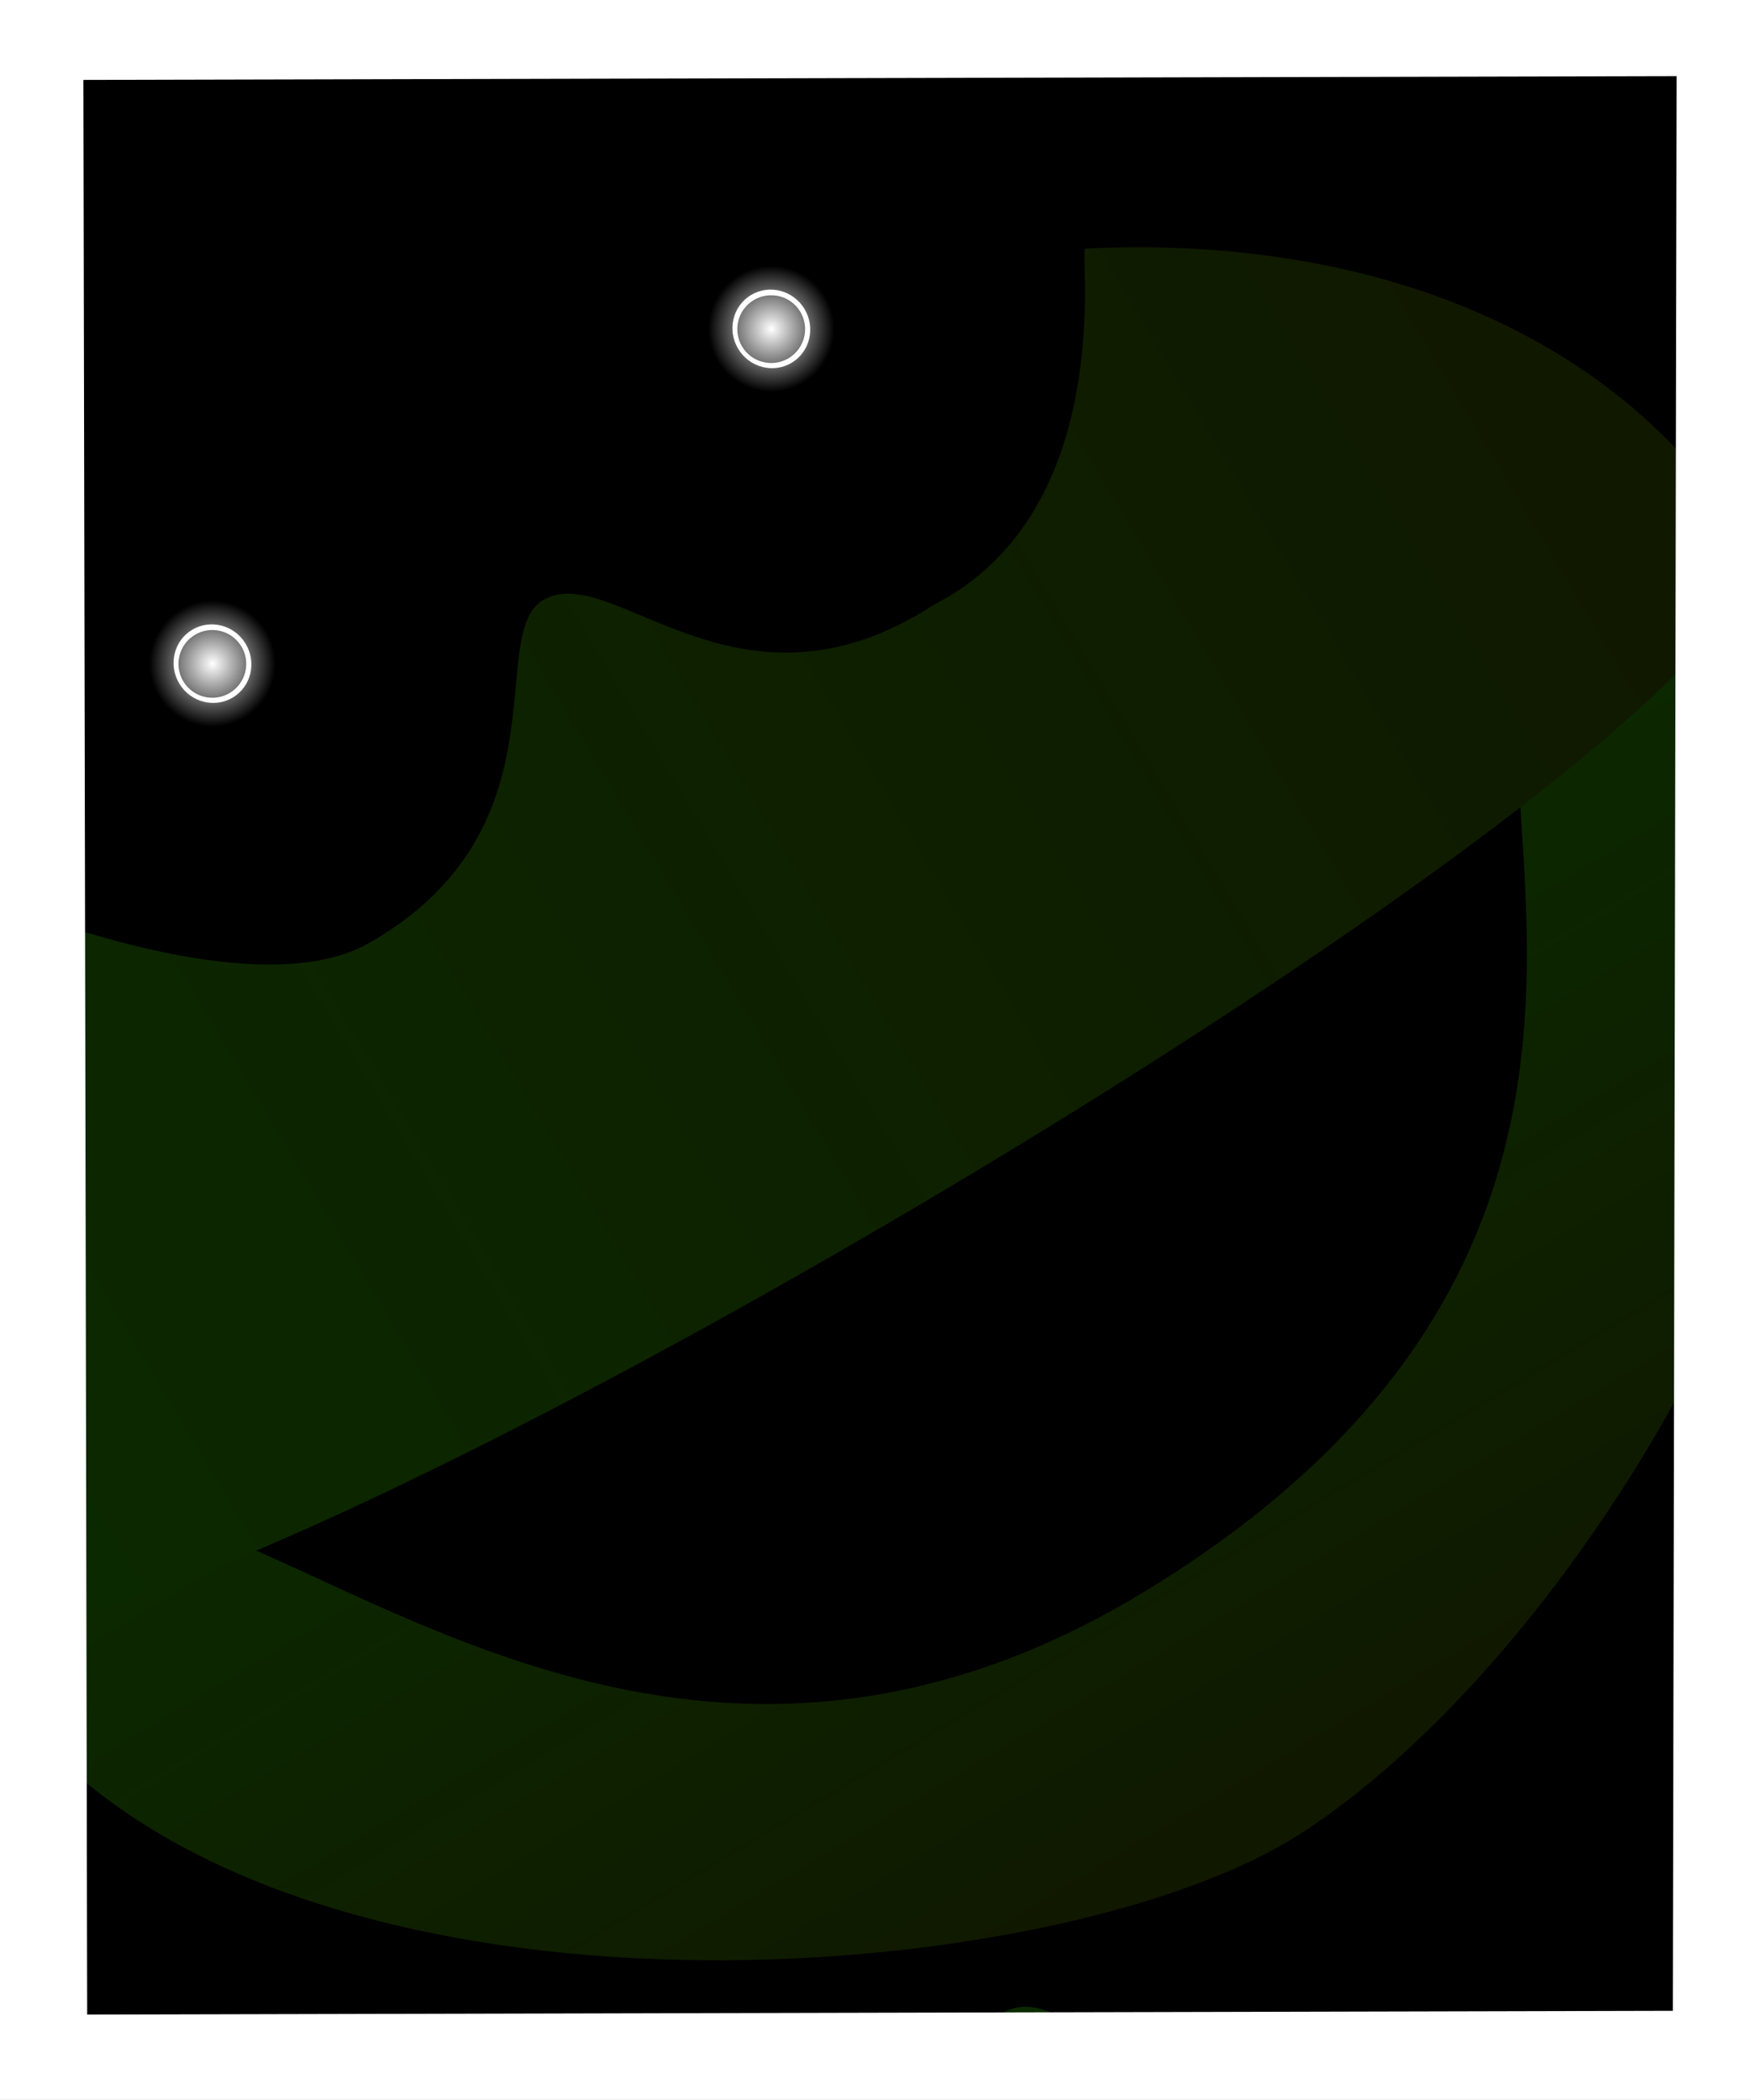 <svg version="1.1" xmlns="http://www.w3.org/2000/svg" xmlns:xlink="http://www.w3.org/1999/xlink" width="74.818" height="89.75" viewBox="0,0,74.818,89.75"><rect x="0" y="0" width="74.818" height="89.75" fill="#808080" stroke="none"/><defs><linearGradient x1="298.792" y1="235.434" x2="295.869" y2="235.593" gradientUnits="userSpaceOnUse" id="color-1"><stop offset="0" stop-color="#b5b5b5"/><stop offset="1" stop-color="#848484"/></linearGradient><linearGradient x1="304.484" y1="218.195" x2="302.257" y2="218.317" gradientUnits="userSpaceOnUse" id="color-2"><stop offset="0" stop-color="#b5b5b5"/><stop offset="1" stop-color="#848484"/></linearGradient><linearGradient x1="304.484" y1="218.195" x2="302.257" y2="218.317" gradientUnits="userSpaceOnUse" id="color-3"><stop offset="0" stop-color="#b5b5b5"/><stop offset="1" stop-color="#848484"/></linearGradient><linearGradient x1="290.809" y1="219.173" x2="288.582" y2="219.295" gradientUnits="userSpaceOnUse" id="color-4"><stop offset="0" stop-color="#b5b5b5"/><stop offset="1" stop-color="#848484"/></linearGradient><linearGradient x1="290.809" y1="219.173" x2="288.582" y2="219.295" gradientUnits="userSpaceOnUse" id="color-5"><stop offset="0" stop-color="#b5b5b5"/><stop offset="1" stop-color="#848484"/></linearGradient><linearGradient x1="297.088" y1="202.027" x2="294.165" y2="202.186" gradientUnits="userSpaceOnUse" id="color-6"><stop offset="0" stop-color="#b5b5b5"/><stop offset="1" stop-color="#848484"/></linearGradient><linearGradient x1="294.613" y1="219.068" x2="291.467" y2="219.239" gradientUnits="userSpaceOnUse" id="color-7"><stop offset="0" stop-color="#848484"/><stop offset="1" stop-color="#5b5b5b"/></linearGradient><linearGradient x1="294.613" y1="219.068" x2="291.467" y2="219.239" gradientUnits="userSpaceOnUse" id="color-8"><stop offset="0" stop-color="#848484"/><stop offset="1" stop-color="#5b5b5b"/></linearGradient><linearGradient x1="301.414" y1="218.697" x2="298.267" y2="218.869" gradientUnits="userSpaceOnUse" id="color-9"><stop offset="0" stop-color="#848484"/><stop offset="1" stop-color="#5b5b5b"/></linearGradient><linearGradient x1="301.414" y1="218.697" x2="298.267" y2="218.869" gradientUnits="userSpaceOnUse" id="color-10"><stop offset="0" stop-color="#848484"/><stop offset="1" stop-color="#5b5b5b"/></linearGradient><linearGradient x1="297.301" y1="233.835" x2="297.213" y2="232.211" gradientUnits="userSpaceOnUse" id="color-11"><stop offset="0" stop-color="#848484"/><stop offset="1" stop-color="#b5b5b5"/></linearGradient><linearGradient x1="295.779" y1="203.778" x2="295.868" y2="205.402" gradientUnits="userSpaceOnUse" id="color-12"><stop offset="0" stop-color="#b5b5b5"/><stop offset="1" stop-color="#848484"/></linearGradient><linearGradient x1="295.412" y1="197.242" x2="297.755" y2="240.249" gradientUnits="userSpaceOnUse" id="color-13"><stop offset="0" stop-color="#d42727"/><stop offset="1" stop-color="#a02020"/></linearGradient><linearGradient x1="295.412" y1="197.242" x2="297.755" y2="240.249" gradientUnits="userSpaceOnUse" id="color-14"><stop offset="0" stop-color="#d42727"/><stop offset="1" stop-color="#a02020"/></linearGradient><radialGradient cx="300.057" cy="238.448" r="4.785" gradientUnits="userSpaceOnUse" id="color-15"><stop offset="0" stop-color="#8d8d8d"/><stop offset="1" stop-color="#484848"/></radialGradient><radialGradient cx="300.451" cy="208.867" r="18.666" gradientUnits="userSpaceOnUse" id="color-16"><stop offset="0" stop-color="#79a2c1"/><stop offset="1" stop-color="#5984a2"/></radialGradient><radialGradient cx="300.451" cy="208.867" r="18.666" gradientUnits="userSpaceOnUse" id="color-17"><stop offset="0" stop-color="#79a2c1"/><stop offset="1" stop-color="#5984a2"/></radialGradient><radialGradient cx="300.451" cy="208.867" r="18.666" gradientUnits="userSpaceOnUse" id="color-18"><stop offset="0" stop-color="#79a2c1"/><stop offset="1" stop-color="#5984a2"/></radialGradient><radialGradient cx="300.451" cy="208.867" r="18.666" gradientUnits="userSpaceOnUse" id="color-19"><stop offset="0" stop-color="#79a2c1"/><stop offset="1" stop-color="#5984a2"/></radialGradient><radialGradient cx="300.607" cy="209.416" r="18.67" gradientUnits="userSpaceOnUse" id="color-20"><stop offset="0" stop-color="#c24a4a"/><stop offset="1" stop-color="#a33939"/></radialGradient><radialGradient cx="300.607" cy="209.416" r="18.67" gradientUnits="userSpaceOnUse" id="color-21"><stop offset="0" stop-color="#c24a4a"/><stop offset="1" stop-color="#a33939"/></radialGradient><radialGradient cx="300.607" cy="209.416" r="18.67" gradientUnits="userSpaceOnUse" id="color-22"><stop offset="0" stop-color="#c24a4a"/><stop offset="1" stop-color="#a33939"/></radialGradient><radialGradient cx="300.607" cy="209.416" r="18.67" gradientUnits="userSpaceOnUse" id="color-23"><stop offset="0" stop-color="#c24a4a"/><stop offset="1" stop-color="#a33939"/></radialGradient><radialGradient cx="300.607" cy="209.416" r="18.67" gradientUnits="userSpaceOnUse" id="color-24"><stop offset="0" stop-color="#c24a4a"/><stop offset="1" stop-color="#a33939"/></radialGradient><radialGradient cx="300.607" cy="209.416" r="18.67" gradientUnits="userSpaceOnUse" id="color-25"><stop offset="0" stop-color="#c24a4a"/><stop offset="1" stop-color="#a33939"/></radialGradient><linearGradient x1="182.097" y1="201.796" x2="185.022" y2="201.925" gradientUnits="userSpaceOnUse" id="color-26"><stop offset="0" stop-color="#b5b5b5"/><stop offset="1" stop-color="#848484"/></linearGradient><linearGradient x1="183.424" y1="203.534" x2="183.352" y2="205.158" gradientUnits="userSpaceOnUse" id="color-27"><stop offset="0" stop-color="#b5b5b5"/><stop offset="1" stop-color="#848484"/></linearGradient><linearGradient x1="180.734" y1="235.219" x2="183.659" y2="235.348" gradientUnits="userSpaceOnUse" id="color-28"><stop offset="0" stop-color="#b5b5b5"/><stop offset="1" stop-color="#848484"/></linearGradient><linearGradient x1="174.866" y1="218.039" x2="177.095" y2="218.138" gradientUnits="userSpaceOnUse" id="color-29"><stop offset="0" stop-color="#b5b5b5"/><stop offset="1" stop-color="#848484"/></linearGradient><linearGradient x1="188.551" y1="218.878" x2="190.779" y2="218.976" gradientUnits="userSpaceOnUse" id="color-30"><stop offset="0" stop-color="#b5b5b5"/><stop offset="1" stop-color="#848484"/></linearGradient><linearGradient x1="184.746" y1="218.811" x2="187.894" y2="218.95" gradientUnits="userSpaceOnUse" id="color-31"><stop offset="0" stop-color="#848484"/><stop offset="1" stop-color="#5b5b5b"/></linearGradient><linearGradient x1="177.942" y1="218.51" x2="181.09" y2="218.649" gradientUnits="userSpaceOnUse" id="color-32"><stop offset="0" stop-color="#848484"/><stop offset="1" stop-color="#5b5b5b"/></linearGradient><linearGradient x1="182.209" y1="233.605" x2="182.28" y2="231.98" gradientUnits="userSpaceOnUse" id="color-33"><stop offset="0" stop-color="#848484"/><stop offset="1" stop-color="#b5b5b5"/></linearGradient><linearGradient x1="182.313" y1="239.636" x2="184.133" y2="198.517" gradientUnits="userSpaceOnUse" id="color-34"><stop offset="0" stop-color="#d42727"/><stop offset="1" stop-color="#a02020"/></linearGradient><linearGradient x1="185.122" y1="218.352" x2="181.295" y2="212.557" gradientUnits="userSpaceOnUse" id="color-35"><stop offset="0" stop-color="#d42727"/><stop offset="1" stop-color="#a02020"/></linearGradient><linearGradient x1="180.148" y1="230.097" x2="182.154" y2="225.654" gradientUnits="userSpaceOnUse" id="color-36"><stop offset="0" stop-color="#d42727"/><stop offset="1" stop-color="#a02020"/></linearGradient><radialGradient cx="179.499" cy="238.246" r="4.785" gradientUnits="userSpaceOnUse" id="color-37"><stop offset="0" stop-color="#8d8d8d"/><stop offset="1" stop-color="#484848"/></radialGradient><radialGradient cx="178.804" cy="208.67" r="18.666" gradientUnits="userSpaceOnUse" id="color-38"><stop offset="0" stop-color="#79a2c1"/><stop offset="1" stop-color="#5984a2"/></radialGradient><radialGradient cx="178.654" cy="209.221" r="18.67" gradientUnits="userSpaceOnUse" id="color-39"><stop offset="0" stop-color="#c24a4a"/><stop offset="1" stop-color="#a33939"/></radialGradient><radialGradient cx="178.654" cy="209.221" r="18.67" gradientUnits="userSpaceOnUse" id="color-40"><stop offset="0" stop-color="#c24a4a"/><stop offset="1" stop-color="#a33939"/></radialGradient><radialGradient cx="178.654" cy="209.221" r="18.67" gradientUnits="userSpaceOnUse" id="color-41"><stop offset="0" stop-color="#c24a4a"/><stop offset="1" stop-color="#a33939"/></radialGradient><radialGradient cx="178.654" cy="209.221" r="18.67" gradientUnits="userSpaceOnUse" id="color-42"><stop offset="0" stop-color="#c24a4a"/><stop offset="1" stop-color="#a33939"/></radialGradient><radialGradient cx="178.654" cy="209.221" r="18.67" gradientUnits="userSpaceOnUse" id="color-43"><stop offset="0" stop-color="#c24a4a"/><stop offset="1" stop-color="#a33939"/></radialGradient><radialGradient cx="178.654" cy="209.221" r="18.67" gradientUnits="userSpaceOnUse" id="color-44"><stop offset="0" stop-color="#c24a4a"/><stop offset="1" stop-color="#a33939"/></radialGradient><radialGradient cx="178.654" cy="209.221" r="18.67" gradientUnits="userSpaceOnUse" id="color-45"><stop offset="0" stop-color="#c24a4a"/><stop offset="1" stop-color="#a33939"/></radialGradient><radialGradient cx="298.503" cy="261.903" r="10.108" gradientUnits="userSpaceOnUse" id="color-46"><stop offset="0" stop-color="#593521"/><stop offset="1" stop-color="#563420"/></radialGradient><radialGradient cx="299.684" cy="262.224" r="10.108" gradientUnits="userSpaceOnUse" id="color-47"><stop offset="0" stop-color="#965a37"/><stop offset="1" stop-color="#7b4a2e"/></radialGradient><radialGradient cx="301.559" cy="262.772" r="10.108" gradientUnits="userSpaceOnUse" id="color-48"><stop offset="0" stop-color="#d4804f"/><stop offset="1" stop-color="#965a37"/></radialGradient><radialGradient cx="301.495" cy="246.973" r="10.013" gradientUnits="userSpaceOnUse" id="color-49"><stop offset="0" stop-color="#d4804f"/><stop offset="1" stop-color="#965a37"/></radialGradient><radialGradient cx="291.825" cy="247.493" r="8.303" gradientUnits="userSpaceOnUse" id="color-50"><stop offset="0" stop-color="#d4804f"/><stop offset="1" stop-color="#965a37"/></radialGradient><radialGradient cx="181.293" cy="261.684" r="10.108" gradientUnits="userSpaceOnUse" id="color-51"><stop offset="0" stop-color="#593521"/><stop offset="1" stop-color="#563420"/></radialGradient><radialGradient cx="180.116" cy="262.017" r="10.108" gradientUnits="userSpaceOnUse" id="color-52"><stop offset="0" stop-color="#965a37"/><stop offset="1" stop-color="#7b4a2e"/></radialGradient><radialGradient cx="178.246" cy="262.584" r="10.108" gradientUnits="userSpaceOnUse" id="color-53"><stop offset="0" stop-color="#d4804f"/><stop offset="1" stop-color="#965a37"/></radialGradient><radialGradient cx="178.149" cy="246.785" r="10.013" gradientUnits="userSpaceOnUse" id="color-54"><stop offset="0" stop-color="#d4804f"/><stop offset="1" stop-color="#965a37"/></radialGradient><radialGradient cx="187.824" cy="247.207" r="8.303" gradientUnits="userSpaceOnUse" id="color-55"><stop offset="0" stop-color="#d4804f"/><stop offset="1" stop-color="#965a37"/></radialGradient><linearGradient x1="281.763" y1="137.413" x2="279.153" y2="140.457" gradientUnits="userSpaceOnUse" id="color-56"><stop offset="0" stop-color="#a4a4a4"/><stop offset="1" stop-color="#d8d8d8"/></linearGradient><linearGradient x1="270.889" y1="130.733" x2="272.629" y2="132.224" gradientUnits="userSpaceOnUse" id="color-57"><stop offset="0" stop-color="#a4a4a4"/><stop offset="1" stop-color="#d8d8d8"/></linearGradient><linearGradient x1="288.701" y1="145.749" x2="286.961" y2="144.258" gradientUnits="userSpaceOnUse" id="color-58"><stop offset="0" stop-color="#a4a4a4"/><stop offset="1" stop-color="#d8d8d8"/></linearGradient><linearGradient x1="286.9" y1="130.246" x2="284.911" y2="132.566" gradientUnits="userSpaceOnUse" id="color-59"><stop offset="0" stop-color="#a4a4a4"/><stop offset="1" stop-color="#d8d8d8"/></linearGradient><linearGradient x1="272.877" y1="146.898" x2="274.866" y2="144.579" gradientUnits="userSpaceOnUse" id="color-60"><stop offset="0" stop-color="#a4a4a4"/><stop offset="1" stop-color="#d8d8d8"/></linearGradient><linearGradient x1="280.292" y1="117.891" x2="280.292" y2="161.218" gradientUnits="userSpaceOnUse" id="color-61"><stop offset="0" stop-color="#0b2a00"/><stop offset="1" stop-color="#101800"/></linearGradient><linearGradient x1="179.851" y1="128.56" x2="178.01" y2="129.924" gradientUnits="userSpaceOnUse" id="color-62"><stop offset="0" stop-color="#a4a4a4"/><stop offset="1" stop-color="#d8d8d8"/></linearGradient><linearGradient x1="161.017" y1="142.273" x2="162.858" y2="140.909" gradientUnits="userSpaceOnUse" id="color-63"><stop offset="0" stop-color="#a4a4a4"/><stop offset="1" stop-color="#d8d8d8"/></linearGradient><linearGradient x1="163.916" y1="126.937" x2="165.734" y2="129.392" gradientUnits="userSpaceOnUse" id="color-64"><stop offset="0" stop-color="#a4a4a4"/><stop offset="1" stop-color="#d8d8d8"/></linearGradient><linearGradient x1="176.719" y1="144.544" x2="174.901" y2="142.088" gradientUnits="userSpaceOnUse" id="color-65"><stop offset="0" stop-color="#a4a4a4"/><stop offset="1" stop-color="#d8d8d8"/></linearGradient><linearGradient x1="169.82" y1="115.145" x2="169.82" y2="158.221" gradientUnits="userSpaceOnUse" id="color-66"><stop offset="0" stop-color="#0b2a00"/><stop offset="1" stop-color="#101800"/></linearGradient><linearGradient x1="221.325" y1="188.757" x2="231.966" y2="188.757" gradientUnits="userSpaceOnUse" id="color-67"><stop offset="0" stop-color="#a4a4a4"/><stop offset="1" stop-color="#d8d8d8"/></linearGradient><radialGradient cx="226.392" cy="157.318" r="8.614" gradientUnits="userSpaceOnUse" id="color-68"><stop offset="0" stop-color="#d8d8d8"/><stop offset="1" stop-color="#a4a4a4"/></radialGradient><linearGradient x1="240.836" y1="143.951" x2="236.253" y2="143.951" gradientUnits="userSpaceOnUse" id="color-69"><stop offset="0" stop-color="#a4a4a4"/><stop offset="1" stop-color="#d8d8d8"/></linearGradient><linearGradient x1="211.951" y1="144.73" x2="216.534" y2="144.73" gradientUnits="userSpaceOnUse" id="color-70"><stop offset="0" stop-color="#a4a4a4"/><stop offset="1" stop-color="#d8d8d8"/></linearGradient><linearGradient x1="226.355" y1="162.271" x2="226.355" y2="167.236" gradientUnits="userSpaceOnUse" id="color-71"><stop offset="0" stop-color="#a4a4a4"/><stop offset="1" stop-color="#d8d8d8"/></linearGradient><linearGradient x1="242.526" y1="143.768" x2="247.934" y2="145.756" gradientUnits="userSpaceOnUse" id="color-72"><stop offset="0" stop-color="#a4a4a4"/><stop offset="1" stop-color="#d8d8d8"/></linearGradient><linearGradient x1="209.601" y1="143.077" x2="204.075" y2="145.108" gradientUnits="userSpaceOnUse" id="color-73"><stop offset="0" stop-color="#a4a4a4"/><stop offset="1" stop-color="#d8d8d8"/></linearGradient><linearGradient x1="226.711" y1="121.122" x2="226.711" y2="125.284" gradientUnits="userSpaceOnUse" id="color-74"><stop offset="0" stop-color="#a4a4a4"/><stop offset="1" stop-color="#d8d8d8"/></linearGradient><linearGradient x1="225.323" y1="108.893" x2="225.323" y2="224.455" gradientUnits="userSpaceOnUse" id="color-75"><stop offset="0" stop-color="#0b2a00"/><stop offset="1" stop-color="#101800"/></linearGradient><linearGradient x1="225.323" y1="108.893" x2="225.323" y2="224.455" gradientUnits="userSpaceOnUse" id="color-76"><stop offset="0" stop-color="#0b2a00"/><stop offset="1" stop-color="#101800"/></linearGradient><linearGradient x1="225.323" y1="108.893" x2="225.323" y2="224.455" gradientUnits="userSpaceOnUse" id="color-77"><stop offset="0" stop-color="#0b2a00"/><stop offset="1" stop-color="#101800"/></linearGradient><linearGradient x1="225.323" y1="108.893" x2="225.323" y2="224.455" gradientUnits="userSpaceOnUse" id="color-78"><stop offset="0" stop-color="#0b2a00"/><stop offset="1" stop-color="#101800"/></linearGradient><linearGradient x1="225.323" y1="108.893" x2="225.323" y2="224.455" gradientUnits="userSpaceOnUse" id="color-79"><stop offset="0" stop-color="#0b2a00"/><stop offset="1" stop-color="#101800"/></linearGradient><linearGradient x1="224.086" y1="68.209" x2="244.111" y2="101.632" gradientUnits="userSpaceOnUse" id="color-80"><stop offset="0" stop-color="#0b2a00"/><stop offset="1" stop-color="#101800"/></linearGradient><linearGradient x1="182.056" y1="83.858" x2="258.475" y2="38.072" gradientUnits="userSpaceOnUse" id="color-81"><stop offset="0" stop-color="#0b2a00"/><stop offset="1" stop-color="#101800"/></linearGradient><radialGradient cx="197.829" cy="51.49" r="2.697" gradientUnits="userSpaceOnUse" id="color-82"><stop offset="0" stop-color="#ffffff"/><stop offset="1" stop-color="#ffffff" stop-opacity="0"/></radialGradient><radialGradient cx="221.708" cy="37.182" r="2.697" gradientUnits="userSpaceOnUse" id="color-83"><stop offset="0" stop-color="#ffffff"/><stop offset="1" stop-color="#ffffff" stop-opacity="0"/></radialGradient></defs><g transform="translate(-188.75,-23.125)"><g data-paper-data="{&quot;isPaintingLayer&quot;:true}" fill-rule="nonzero" stroke-linecap="butt" stroke-linejoin="miter" stroke-miterlimit="10" stroke-dasharray="" stroke-dashoffset="0" style="mix-blend-mode: normal"><g stroke="none"><g><path d="" fill="#656565" stroke-width="0"/><path d="" fill="#656565" stroke-width="0"/><path d="" fill="#656565" stroke-width="0"/><path d="" fill="url(#color-1)" stroke-width="0"/><path d="" fill="url(#color-2)" stroke-width="0"/><path d="" fill="url(#color-3)" stroke-width="0"/><path d="" fill="url(#color-4)" stroke-width="0"/><path d="" fill="url(#color-5)" stroke-width="0"/><path d="" data-paper-data="{&quot;index&quot;:null}" fill="url(#color-6)" stroke-width="0"/><path d="" fill="url(#color-7)" stroke-width="0"/><path d="" fill="url(#color-8)" stroke-width="0"/><path d="" fill="url(#color-9)" stroke-width="0"/><path d="" fill="url(#color-10)" stroke-width="0"/><path d="" fill="url(#color-11)" stroke-width="0"/><path d="" data-paper-data="{&quot;index&quot;:null}" fill="url(#color-12)" stroke-width="0"/><path d="" fill="url(#color-13)" stroke-width="0.5"/><path d="" fill="url(#color-14)" stroke-width="0.5"/><path d="" fill="url(#color-15)" stroke-width="0"/></g><g stroke-width="0"><path d="" fill="url(#color-16)"/><path d="" fill="url(#color-17)"/><path d="" fill="url(#color-18)"/><path d="" fill="url(#color-19)"/><path d="" fill="url(#color-20)"/><path d="" fill="url(#color-21)"/><path d="" fill="url(#color-22)"/><path d="" fill="url(#color-23)"/><path d="" fill="url(#color-24)"/><path d="" fill="url(#color-25)"/></g></g><g stroke="none"><path d="" fill="#656565" stroke-width="0"/><path d="" data-paper-data="{&quot;index&quot;:null}" fill="url(#color-26)" stroke-width="0"/><path d="" data-paper-data="{&quot;index&quot;:null}" fill="url(#color-27)" stroke-width="0"/><path d="" fill="url(#color-28)" stroke-width="0"/><path d="" fill="url(#color-29)" stroke-width="0"/><path d="" fill="url(#color-30)" stroke-width="0"/><path d="" fill="url(#color-31)" stroke-width="0"/><path d="" fill="url(#color-32)" stroke-width="0"/><path d="" fill="url(#color-33)" stroke-width="0"/><path d="" fill="url(#color-34)" stroke-width="0.5"/><path d="" fill="url(#color-35)" stroke-width="0"/><path d="" fill="url(#color-36)" stroke-width="0"/><path d="" fill="url(#color-37)" stroke-width="0"/><g stroke-width="0"><path d="" fill="url(#color-38)"/><path d="" fill="url(#color-39)"/><path d="" fill="url(#color-40)"/><path d="" fill="url(#color-41)"/><path d="" fill="url(#color-42)"/><path d="" fill="url(#color-43)"/><path d="" fill="url(#color-44)"/><path d="" fill="url(#color-45)"/></g></g><g data-paper-data="{&quot;index&quot;:null}" stroke="none" stroke-width="0"><path d="" fill="url(#color-46)"/><path d="" fill="url(#color-47)"/><path d="" fill="url(#color-48)"/><path d="" fill="url(#color-49)"/><path d="" data-paper-data="{&quot;index&quot;:null}" fill="url(#color-50)"/></g><g stroke="none" stroke-width="0"><path d="" fill="url(#color-51)"/><path d="" fill="url(#color-52)"/><path d="" fill="url(#color-53)"/><path d="" fill="url(#color-54)"/><path d="" data-paper-data="{&quot;index&quot;:null}" fill="url(#color-55)"/></g><path d="M188.75,112.875v-89.75h74.818v89.75z" fill="#000000" stroke="none" stroke-width="0"/><g><path d="M191.352,92.411c-0.158,-1.193 -0.28,-2.426 -0.313,-3.762c-0.149,-6.069 -0.417,-11.311 -0.333,-17.656c0.042,-3.21 1.729,-6.339 1.729,-9.515c0,-1.402 -0.027,-2.813 -0.073,-4.226c9.214,-8.231 34.44,-22.796 41.58,-23.291c12.055,-0.836 22.748,3.026 28.434,11.3c-0.533,1.679 -0.663,3.276 -0.602,4.977c-9.073,11.211 -55.325,38.515 -70.422,42.174z" fill="#000000" stroke="#000000" stroke-width="0"/><g data-paper-data="{&quot;index&quot;:null}"><path d="" fill="#525252" stroke="#000000" stroke-width="0"/><path d="" fill="#000000" stroke="none" stroke-width="0.5"/><g stroke="none" stroke-width="0"><path d="" fill="url(#color-56)"/><path d="" fill="url(#color-57)"/><path d="" data-paper-data="{&quot;index&quot;:null}" fill="url(#color-58)"/><path d="" fill="url(#color-59)"/><path d="" data-paper-data="{&quot;index&quot;:null}" fill="url(#color-60)"/><path d="" fill="#000000"/></g><path d="" fill="url(#color-61)" stroke="#000000" stroke-width="0"/></g><g><path d="" fill="#525252" stroke="#000000" stroke-width="0"/><path d="" fill="#000000" stroke="none" stroke-width="0.5"/><g stroke="none" stroke-width="0"><path d="" fill="#000000"/><path d="" fill="url(#color-62)"/><path d="" data-paper-data="{&quot;index&quot;:null}" fill="url(#color-63)"/><path d="" fill="url(#color-64)"/><path d="" data-paper-data="{&quot;index&quot;:null}" fill="url(#color-65)"/><path d="" fill="#000000"/></g><path d="" fill="url(#color-66)" stroke="#000000" stroke-width="0"/><path d="" data-paper-data="{&quot;noHover&quot;:false,&quot;origItem&quot;:[&quot;Path&quot;,{&quot;applyMatrix&quot;:true,&quot;segments&quot;:[[176.60411,134.48781],[[175.79368,133.92516],[0,0],[-1.82673,-0.9105]],[[171.09694,133.64543],[1.95663,-0.33745],[-0.64152,0.12879]],[[169.17237,134.03178],[0.58118,-0.30061],[-2.40087,1.24186]],[[166.10679,139.38702],[1.49289,-1.43707],[-1.1287,1.0865]],[[161.59938,141.31721],[1.25205,-1.68115],[-0.74158,0.99572]],[[161.37095,145.4829],[-0.53889,-1.08928],[0.92323,1.86616]],[[165.43709,148.01069],[-1.52638,-0.67728],[0.61435,0.27259]],[[165.95421,149.95956],[-0.19464,-0.64329],[0.47068,1.55564]],[[168.50713,154.50864],[-1.39457,-0.96957],[1.95397,1.35851]],[[173.20948,155.62107],[-1.92505,-0.63121],[3.41882,0.292]],[[181.95782,146.93054],[0.898,3.93153],[-0.45859,-2.00776]],[[178.91194,142.20309],[0.45237,1.89227],[-0.69384,-2.9023]],[[177.01885,134.9652],[2.23729,1.99239],[-0.16531,-0.30135]],[176.60411,134.4878]],&quot;closed&quot;:true,&quot;fillColor&quot;:[0,0,0,1]}]}" fill="#000000" stroke="none" stroke-width="0.5"/></g><g><path d="" fill="#000000" stroke="#000000" stroke-width="0"/><path d="M208.718,109.437c0.645,-0.476 1.548,-0.452 2.265,-0.811c2.836,-1.421 5.217,-3.864 7.281,-6.09c0.167,-3.226 2.237,-5.696 2.71,-8.926c0.022,-0.152 0.043,-0.304 0.062,-0.455c1.682,-0.271 3.425,-0.419 5.232,-0.435c13.107,-0.116 23.245,6.905 31.113,17.43c-13.137,0.309 -26.286,0.856 -39.34,1.219c-2.236,0.062 -6.921,-0.146 -11.614,-0.005c0.907,-0.408 1.49,-1.335 2.293,-1.928z" fill="#000000" stroke="#000000" stroke-width="0"/><path d="" fill="#000000" stroke="#000000" stroke-width="0"/><path d="M203.075,111.536c-0.248,0.019 -0.494,0.039 -0.738,0.061c-0.035,-0.03 -0.071,-0.06 -0.105,-0.088c0.28,-0.011 0.561,0.004 0.844,0.028z" fill="#000000" stroke="#000000" stroke-width="0"/><g stroke="none"><path d="M227.386,72.515c0.213,-0.199 0.983,-0.804 1.754,0.057c0.906,1.012 0,2.025 0,2.025l-1.226,0.777c-0.375,-0.004 -0.75,-0.007 -1.124,-0.011c-1.181,0.1 -1.442,2.065 -1.437,3.232c0.008,2.118 0.543,4.183 1.679,5.964c1.227,1.923 2.193,1.918 2.477,4.633c0.126,1.211 -0.143,2.438 -0.338,3.638c-0.572,3.518 -0.87,6.76 -1.764,10.196c-0.263,1.012 -0.186,2.144 -0.604,3.089c-0.792,1.792 -2.693,3.397 -3.927,5.112c-0.974,0.03 -1.947,0.059 -2.92,0.087c0.001,-0.061 0.002,-0.122 0.003,-0.181c0.524,-0.968 0.968,-1.996 1.572,-2.905c0.858,-1.292 2.401,-2.003 3.012,-3.461c0.325,-0.775 0.195,-1.703 0.401,-2.527c0.64,-2.565 1.065,-4.708 1.38,-7.365c0.2,-1.684 1.252,-4.927 0.461,-6.656c-0.387,-0.846 -1.336,-1.213 -1.831,-1.986c-0.793,-1.24 -1.895,-3.751 -2.14,-5.22c-0.373,-2.245 -0.04,-6.261 1.737,-7.831c0.527,-0.465 1.284,-0.441 1.926,-0.662c0.303,-0.002 0.606,-0.005 0.909,-0.007z" fill="#000000" stroke-width="0.5"/><path d="" fill="#000000" stroke-width="0.5"/><path d="M223.839,73.79h4.767v37.255c-1.59,0.052 -3.179,0.104 -4.767,0.153z" fill="#000000" stroke-width="0"/><path d="" fill="#000000" stroke-width="0"/><path d="" fill="#000000" stroke-width="0.5"/><path d="" fill="#000000" stroke-width="0.5"/><path d="" fill="url(#color-67)" stroke-width="0"/><path d="" fill="url(#color-68)" stroke-width="0"/><path d="" data-paper-data="{&quot;index&quot;:null}" fill="url(#color-69)" stroke-width="0"/><path d="" data-paper-data="{&quot;index&quot;:null}" fill="url(#color-70)" stroke-width="0"/><path d="" fill="url(#color-71)" stroke-width="0"/><path d="" fill="url(#color-72)" stroke-width="0"/><path d="" data-paper-data="{&quot;index&quot;:null}" fill="url(#color-73)" stroke-width="0"/><path d="" fill="url(#color-74)" stroke-width="0"/><path d="" fill="#000000" stroke-width="0"/><path d="" fill="#000000" stroke-width="0"/><path d="" fill="#000000" stroke-width="0"/><path d="" fill="#000000" stroke-width="0"/><path d="" fill="#000000" stroke-width="0"/></g><path d="" fill="url(#color-75)" stroke="#000000" stroke-width="0"/><path d="M231.506,109.199c1.729,-1.054 3.475,0.896 4.806,1.587c-2.179,0.074 -4.356,0.147 -6.532,0.22c0.542,-0.671 1.047,-1.393 1.726,-1.807z" fill="url(#color-76)" stroke="#000000" stroke-width="0"/><path d="" fill="url(#color-77)" stroke="#000000" stroke-width="0"/><path d="M243.942,110.257c0.193,0.027 0.358,0.139 0.52,0.26c-0.753,0.024 -1.505,0.048 -2.257,0.073c0.594,-0.224 1.204,-0.407 1.738,-0.333z" fill="url(#color-78)" stroke="#000000" stroke-width="0"/><path d="M252.143,110.255c1.211,-0.156 2.446,-0.13 3.686,-0.067c-1.322,0.033 -2.644,0.068 -3.966,0.105c0.094,-0.014 0.188,-0.027 0.28,-0.039z" fill="url(#color-79)" stroke="#000000" stroke-width="0"/></g><g fill="#000000" stroke-width="0"><path d="M209.393,71.187l-2.084,-3.479l24.353,-14.591l2.084,3.479z" stroke="none"/><path d="M231.265,101.142l-13.489,-22.513l2.33,-1.396l13.489,22.513z" stroke="none"/><path d="M247.228,90.597l-13.106,-21.875l2.33,-1.396l13.106,21.875z" data-paper-data="{&quot;index&quot;:null}" stroke="none"/><path d="M215.742,81.972l-2.084,-3.479l24.353,-14.591l2.084,3.479z" stroke="none"/><path d="M238.63,68.259l-15.139,-25.268l3.845,-2.304l15.139,25.268z" stroke="#000000"/><path d="M213.362,83.398l-15.139,-25.268l3.845,-2.304l15.139,25.268z" data-paper-data="{&quot;index&quot;:null}" stroke="#000000"/><g stroke="none"><g data-paper-data="{&quot;index&quot;:null}"><path d="M237.154,71.641l1.81,3.021l-2.38,1.426l-1.81,-3.021z"/><path d="M233.858,73.615l1.81,3.021l-2.38,1.426l-1.81,-3.021z"/><path d="M230.507,75.499l1.81,3.021l-2.38,1.426l-1.81,-3.021z"/><path d="M227.211,77.473l1.81,3.021l-2.38,1.426l-1.81,-3.021z"/><path d="M223.94,79.35l1.81,3.021l-2.38,1.426l-1.81,-3.021z"/></g><path d="M236.468,67.322l2.523,4.211l-18.677,11.19l-2.523,-4.211z" data-paper-data="{&quot;index&quot;:null}"/></g><g stroke="#000000"><g><path d="M214.474,25.571c6.523,-3.908 14.978,-1.788 18.886,4.734c3.908,6.523 1.788,14.978 -4.734,18.886c-6.523,3.908 -14.978,1.788 -18.886,-4.734c-3.908,-6.523 -1.788,-14.978 4.734,-18.886z"/></g><g data-paper-data="{&quot;index&quot;:null}"><path d="M209.576,44.182c3.908,6.523 1.788,14.978 -4.734,18.886c-3.994,2.393 -8.713,2.526 -12.668,0.772c0.157,-0.786 0.262,-1.573 0.262,-2.363c0,-5.68 -0.448,-11.494 -0.729,-17.108c-0.083,-1.66 0.047,-3.379 -0.003,-5.076c0.002,-0.085 0.003,-0.171 0.003,-0.257c0,-0.047 -0,-0.094 -0.001,-0.141c6.36,-3.127 14.163,-0.902 17.871,5.287z"/></g></g></g><g stroke-width="0"><g fill="#000000" stroke="none"><g><path d="M242.246,85.438l-1.81,-3.021l2.38,-1.426l1.81,3.021z"/><path d="M238.95,87.412l-1.81,-3.021l2.38,-1.426l1.81,3.021z"/><path d="M235.709,89.478l-1.81,-3.021l2.38,-1.426l1.81,3.021z"/><path d="M232.413,91.453l-1.81,-3.021l2.38,-1.426l1.81,3.021z"/><path d="M229.214,93.452l-1.81,-3.021l2.38,-1.426l1.81,3.021z"/></g><path d="M229.434,97.843l-2.523,-4.211l18.677,-11.19l2.523,4.211z"/></g><path d="M244.306,101.506c-9.777,6.282 -38.669,8.888 -52.029,-2.319c-0.304,-3.692 -1.143,-6.681 -1.238,-10.539c-0,-0.003 -0,-0.006 -0,-0.01c0.052,-0.041 0.105,-0.083 0.158,-0.126c6.61,-5.285 23.256,16.795 46.511,2.604c26.726,-16.308 10.586,-38.677 18.161,-41.912c3.641,-1.555 5.329,-2.515 6.22,-2.885c-1.07,4.761 0.835,9.165 0.617,17.688c-0.024,0.924 -0.994,1.954 -1.153,2.865c-0.753,4.293 -1.074,9.088 0.214,13.351c-4.539,9.253 -11.315,17.332 -17.46,21.281z" data-paper-data="{&quot;index&quot;:null}" fill="url(#color-80)" stroke="#000000"/></g><path d="M191.34,92.319c-0.152,-1.165 -0.269,-2.368 -0.301,-3.67c-0.149,-6.069 -0.417,-11.311 -0.333,-17.656c0.036,-2.715 1.248,-5.371 1.621,-8.048c3.625,1.097 9.066,2.267 12.193,0.484c8.53,-4.863 4.948,-13.154 7.434,-14.654c2.926,-1.766 8.304,5.666 16.697,0.196c7.908,-4.044 6.207,-15.208 6.467,-15.221c11.582,-0.578 21.804,3.225 27.378,11.153c-0.651,1.862 -0.795,3.607 -0.716,5.486c-9.709,11.464 -55.768,38.572 -70.44,41.931z" fill="url(#color-81)" stroke="#000000" stroke-width="0"/><g stroke="none" stroke-width="0"><path d="M199.246,50.64c0.479,0.8 0.233,1.828 -0.55,2.297c-0.783,0.469 -1.806,0.201 -2.285,-0.599c-0.479,-0.8 -0.233,-1.828 0.55,-2.297c0.783,-0.469 1.806,-0.201 2.285,0.599zM198.567,52.741c0.686,-0.411 0.909,-1.3 0.498,-1.986c-0.411,-0.686 -1.3,-0.909 -1.986,-0.498c-0.686,0.411 -0.909,1.3 -0.498,1.986c0.411,0.686 1.3,0.909 1.986,0.498z" fill="#ffffff"/><path d="M200.142,50.103c0.782,1.305 0.38,2.984 -0.898,3.749c-1.278,0.766 -2.947,0.328 -3.729,-0.977c-0.782,-1.305 -0.38,-2.984 0.898,-3.749c1.278,-0.766 2.947,-0.328 3.729,0.977z" fill="url(#color-82)"/></g><g stroke="none" stroke-width="0"><path d="M223.126,36.333c0.479,0.8 0.233,1.828 -0.55,2.297c-0.783,0.469 -1.806,0.201 -2.285,-0.599c-0.479,-0.8 -0.233,-1.828 0.55,-2.297c0.783,-0.469 1.806,-0.201 2.285,0.599zM222.446,38.434c0.686,-0.411 0.909,-1.3 0.498,-1.986c-0.411,-0.686 -1.3,-0.909 -1.986,-0.498c-0.686,0.411 -0.909,1.3 -0.498,1.986c0.411,0.686 1.3,0.909 1.986,0.498z" fill="#ffffff"/><path d="M224.022,35.796c0.782,1.305 0.38,2.984 -0.898,3.749c-1.278,0.766 -2.947,0.328 -3.729,-0.977c-0.782,-1.305 -0.38,-2.984 0.898,-3.749c1.278,-0.766 2.947,-0.328 3.729,0.977z" fill="url(#color-83)"/></g></g><path d="M188.75,112.875v-89.75h74.818v89.75zM260.228,109.065l0.161,-82.686l-68.075,0.161l0.161,82.686z" fill="#ffffff" stroke="none" stroke-width="0"/></g></g></svg>